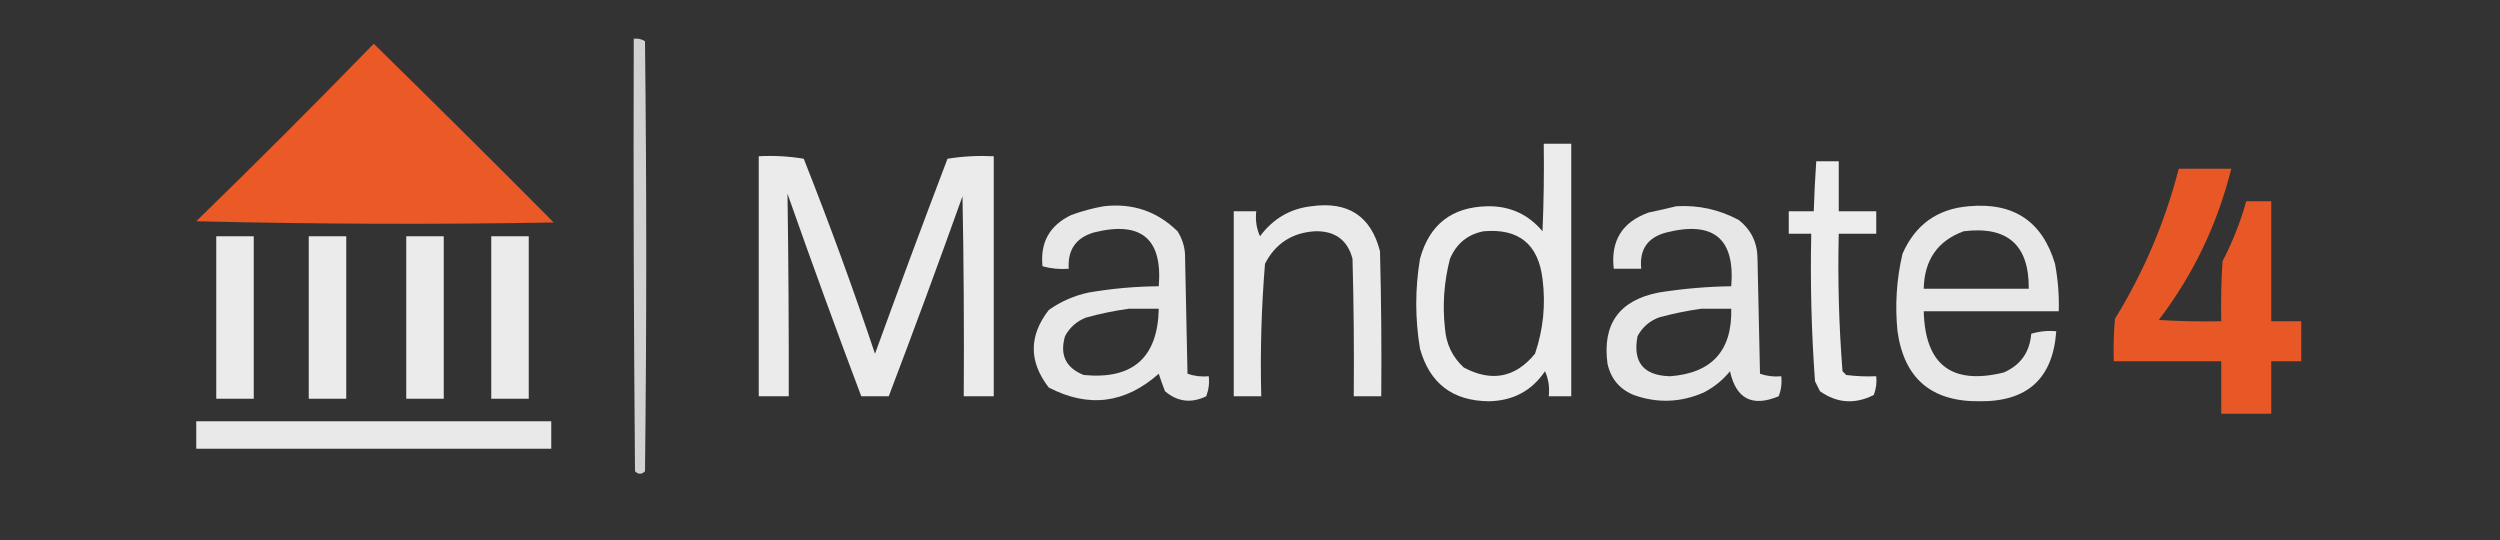 <?xml version="1.0" encoding="UTF-8"?>
<!DOCTYPE svg PUBLIC "-//W3C//DTD SVG 1.1//EN" "http://www.w3.org/Graphics/SVG/1.1/DTD/svg11.dtd">
<svg xmlns="http://www.w3.org/2000/svg" version="1.1" width="1000px" height="216px" style="shape-rendering:geometricPrecision; text-rendering:geometricPrecision; image-rendering:optimizeQuality; fill-rule:evenodd; clip-rule:evenodd" xmlns:xlink="http://www.w3.org/1999/xlink">
<rect width="100%" height="100%" fill="#333333" stroke="none"/>
<g><path style="opacity:0.771" fill="#fefffe" d="M 253.5,15.5 C 255.144,15.287 256.644,15.62 258,16.5C 258.667,73.833 258.667,131.167 258,188.5C 256.667,189.833 255.333,189.833 254,188.5C 253.5,130.834 253.333,73.168 253.5,15.5 Z"/></g>
<g><path style="opacity:0.965" fill="#f15a27" d="M 149.5,17.5 C 173.632,41.132 197.632,64.965 221.5,89C 173.83,89.833 126.163,89.667 78.5,88.5C 102.494,65.173 126.161,41.506 149.5,17.5 Z"/></g>
<g><path style="opacity:0.905" fill="#fefffe" d="M 617.5,57.5 C 621.167,57.5 624.833,57.5 628.5,57.5C 628.5,91.167 628.5,124.833 628.5,158.5C 625.5,158.5 622.5,158.5 619.5,158.5C 619.905,154.952 619.405,151.619 618,148.5C 612.679,156.347 605.179,160.347 595.5,160.5C 581.057,160.366 571.891,153.366 568,139.5C 566,127.5 566,115.5 568,103.5C 571.741,89.791 580.741,82.791 595,82.5C 603.959,82.371 611.293,85.704 617,92.5C 617.5,80.838 617.667,69.171 617.5,57.5 Z M 593.5,92.5 C 607.474,91.312 615.307,97.645 617,111.5C 618.322,121.778 617.322,131.778 614,141.5C 606.133,151.086 596.633,152.919 585.5,147C 581.001,142.834 578.501,137.667 578,131.5C 576.94,122.021 577.607,112.688 580,103.5C 582.616,97.372 587.116,93.706 593.5,92.5 Z"/></g>
<g><path style="opacity:0.9" fill="#fefffe" d="M 303.5,62.5 C 309.537,62.171 315.537,62.504 321.5,63.5C 331.692,89.243 341.192,115.243 350,141.5C 359.457,115.467 369.124,89.467 379,63.5C 385.076,62.524 391.242,62.19 397.5,62.5C 397.5,94.5 397.5,126.5 397.5,158.5C 393.5,158.5 389.5,158.5 385.5,158.5C 385.667,131.831 385.5,105.165 385,78.5C 375.431,105.297 365.598,131.964 355.5,158.5C 351.833,158.5 348.167,158.5 344.5,158.5C 334.379,131.639 324.545,104.639 315,77.5C 315.384,104.485 315.55,131.485 315.5,158.5C 311.5,158.5 307.5,158.5 303.5,158.5C 303.5,126.5 303.5,94.5 303.5,62.5 Z"/></g>
<g><path style="opacity:0.907" fill="#fefffe" d="M 726.5,64.5 C 729.5,64.5 732.5,64.5 735.5,64.5C 735.5,71.167 735.5,77.833 735.5,84.5C 740.5,84.5 745.5,84.5 750.5,84.5C 750.5,87.5 750.5,90.5 750.5,93.5C 745.5,93.5 740.5,93.5 735.5,93.5C 735.067,111.88 735.567,130.214 737,148.5C 737.5,149 738,149.5 738.5,150C 742.486,150.499 746.486,150.666 750.5,150.5C 750.768,153.119 750.435,155.619 749.5,158C 741.97,161.795 734.803,161.295 728,156.5C 727.333,155.167 726.667,153.833 726,152.5C 724.576,132.874 724.076,113.207 724.5,93.5C 721.5,93.5 718.5,93.5 715.5,93.5C 715.5,90.5 715.5,87.5 715.5,84.5C 718.833,84.5 722.167,84.5 725.5,84.5C 725.713,77.826 726.046,71.159 726.5,64.5 Z"/></g>
<g><path style="opacity:0.952" fill="#f15a27" d="M 871.5,67.5 C 878.5,67.5 885.5,67.5 892.5,67.5C 886.977,89.711 877.31,109.878 863.5,128C 871.827,128.5 880.16,128.666 888.5,128.5C 888.334,120.493 888.5,112.493 889,104.5C 893.017,96.805 896.184,88.805 898.5,80.5C 901.833,80.5 905.167,80.5 908.5,80.5C 908.5,96.5 908.5,112.5 908.5,128.5C 912.5,128.5 916.5,128.5 920.5,128.5C 920.5,133.833 920.5,139.167 920.5,144.5C 916.5,144.5 912.5,144.5 908.5,144.5C 908.5,151.5 908.5,158.5 908.5,165.5C 901.833,165.5 895.167,165.5 888.5,165.5C 888.5,158.5 888.5,151.5 888.5,144.5C 874.167,144.5 859.833,144.5 845.5,144.5C 845.334,138.824 845.501,133.157 846,127.5C 857.521,108.791 866.021,88.791 871.5,67.5 Z"/></g>
<g><path style="opacity:0.884" fill="#fefffe" d="M 441.5,82.5 C 453.006,81.168 462.84,84.502 471,92.5C 472.75,95.246 473.75,98.246 474,101.5C 474.333,117.5 474.667,133.5 475,149.5C 477.719,150.444 480.552,150.777 483.5,150.5C 483.813,153.247 483.48,155.914 482.5,158.5C 476.518,161.411 471.018,160.744 466,156.5C 465.105,154.196 464.271,151.862 463.5,149.5C 450.03,161.431 435.363,163.265 419.5,155C 411.502,144.68 411.502,134.346 419.5,124C 424.345,120.578 429.678,118.245 435.5,117C 444.764,115.415 454.098,114.582 463.5,114.5C 465.078,95.416 456.411,88.25 437.5,93C 430.342,95.138 427.009,99.972 427.5,107.5C 423.894,107.789 420.394,107.456 417,106.5C 416.019,96.961 419.853,90.127 428.5,86C 432.86,84.417 437.194,83.251 441.5,82.5 Z M 451.5,123.5 C 455.5,123.5 459.5,123.5 463.5,123.5C 463.11,143.05 453.11,151.884 433.5,150C 426.334,147.166 423.834,141.999 426,134.5C 427.892,130.942 430.725,128.442 434.5,127C 440.224,125.432 445.89,124.266 451.5,123.5 Z"/></g>
<g><path style="opacity:0.898" fill="#fefffe" d="M 524.5,82.5 C 539.217,80.421 548.383,86.421 552,100.5C 552.5,119.83 552.667,139.164 552.5,158.5C 548.833,158.5 545.167,158.5 541.5,158.5C 541.667,140.164 541.5,121.83 541,103.5C 538.992,95.977 533.992,92.31 526,92.5C 516.819,93.084 510.152,97.417 506,105.5C 504.555,123.111 504.055,140.777 504.5,158.5C 500.833,158.5 497.167,158.5 493.5,158.5C 493.5,133.833 493.5,109.167 493.5,84.5C 496.5,84.5 499.5,84.5 502.5,84.5C 502.095,88.048 502.595,91.381 504,94.5C 509.217,87.483 516.051,83.483 524.5,82.5 Z"/></g>
<g><path style="opacity:0.879" fill="#fefffe" d="M 670.5,82.5 C 679.376,81.978 687.709,83.811 695.5,88C 700.481,91.932 702.981,97.099 703,103.5C 703.333,118.833 703.667,134.167 704,149.5C 706.719,150.444 709.552,150.777 712.5,150.5C 712.813,153.247 712.48,155.914 711.5,158.5C 700.926,162.911 694.426,159.577 692,148.5C 689.129,152.031 685.629,154.864 681.5,157C 672.275,161.034 662.942,161.368 653.5,158C 647.836,155.668 644.336,151.501 643,145.5C 640.868,129.608 647.702,120.108 663.5,117C 673.108,115.475 682.775,114.642 692.5,114.5C 694.063,95.411 685.396,88.244 666.5,93C 659.034,94.968 655.701,99.801 656.5,107.5C 652.833,107.5 649.167,107.5 645.5,107.5C 644.222,96.282 648.888,88.782 659.5,85C 663.312,84.204 666.979,83.371 670.5,82.5 Z M 680.5,123.5 C 684.5,123.5 688.5,123.5 692.5,123.5C 692.912,140.256 684.745,149.256 668,150.5C 657.375,150.213 653.042,144.88 655,134.5C 656.892,130.942 659.725,128.442 663.5,127C 669.224,125.432 674.89,124.266 680.5,123.5 Z"/></g>
<g><path style="opacity:0.884" fill="#fefffe" d="M 787.5,82.5 C 805.422,80.859 816.922,88.525 822,105.5C 823.188,111.778 823.688,118.112 823.5,124.5C 805.5,124.5 787.5,124.5 769.5,124.5C 770.021,145.927 780.688,154.093 801.5,149C 808.229,146.052 811.896,140.885 812.5,133.5C 815.768,132.513 819.102,132.18 822.5,132.5C 821.173,151.484 810.839,160.817 791.5,160.5C 772.455,160.618 761.622,151.284 759,132.5C 757.945,122.04 758.612,111.707 761,101.5C 766.119,89.867 774.953,83.534 787.5,82.5 Z M 785.5,92.5 C 803.005,90.344 811.672,98.011 811.5,115.5C 797.5,115.5 783.5,115.5 769.5,115.5C 769.73,103.971 775.064,96.304 785.5,92.5 Z"/></g>
<g><path style="opacity:0.9" fill="#fefffe" d="M 86.5,94.5 C 91.5,94.5 96.5,94.5 101.5,94.5C 101.5,116.167 101.5,137.833 101.5,159.5C 96.5,159.5 91.5,159.5 86.5,159.5C 86.5,137.833 86.5,116.167 86.5,94.5 Z"/></g>
<g><path style="opacity:0.9" fill="#fefffe" d="M 123.5,94.5 C 128.5,94.5 133.5,94.5 138.5,94.5C 138.5,116.167 138.5,137.833 138.5,159.5C 133.5,159.5 128.5,159.5 123.5,159.5C 123.5,137.833 123.5,116.167 123.5,94.5 Z"/></g>
<g><path style="opacity:0.9" fill="#fefffe" d="M 162.5,94.5 C 167.5,94.5 172.5,94.5 177.5,94.5C 177.5,116.167 177.5,137.833 177.5,159.5C 172.5,159.5 167.5,159.5 162.5,159.5C 162.5,137.833 162.5,116.167 162.5,94.5 Z"/></g>
<g><path style="opacity:0.9" fill="#fefffe" d="M 196.5,94.5 C 201.5,94.5 206.5,94.5 211.5,94.5C 211.5,116.167 211.5,137.833 211.5,159.5C 206.5,159.5 201.5,159.5 196.5,159.5C 196.5,137.833 196.5,116.167 196.5,94.5 Z"/></g>
<g><path style="opacity:0.888" fill="#fefffe" d="M 78.5,168.5 C 125.833,168.5 173.167,168.5 220.5,168.5C 220.5,172.167 220.5,175.833 220.5,179.5C 173.167,179.5 125.833,179.5 78.5,179.5C 78.5,175.833 78.5,172.167 78.5,168.5 Z"/></g>
</svg>
